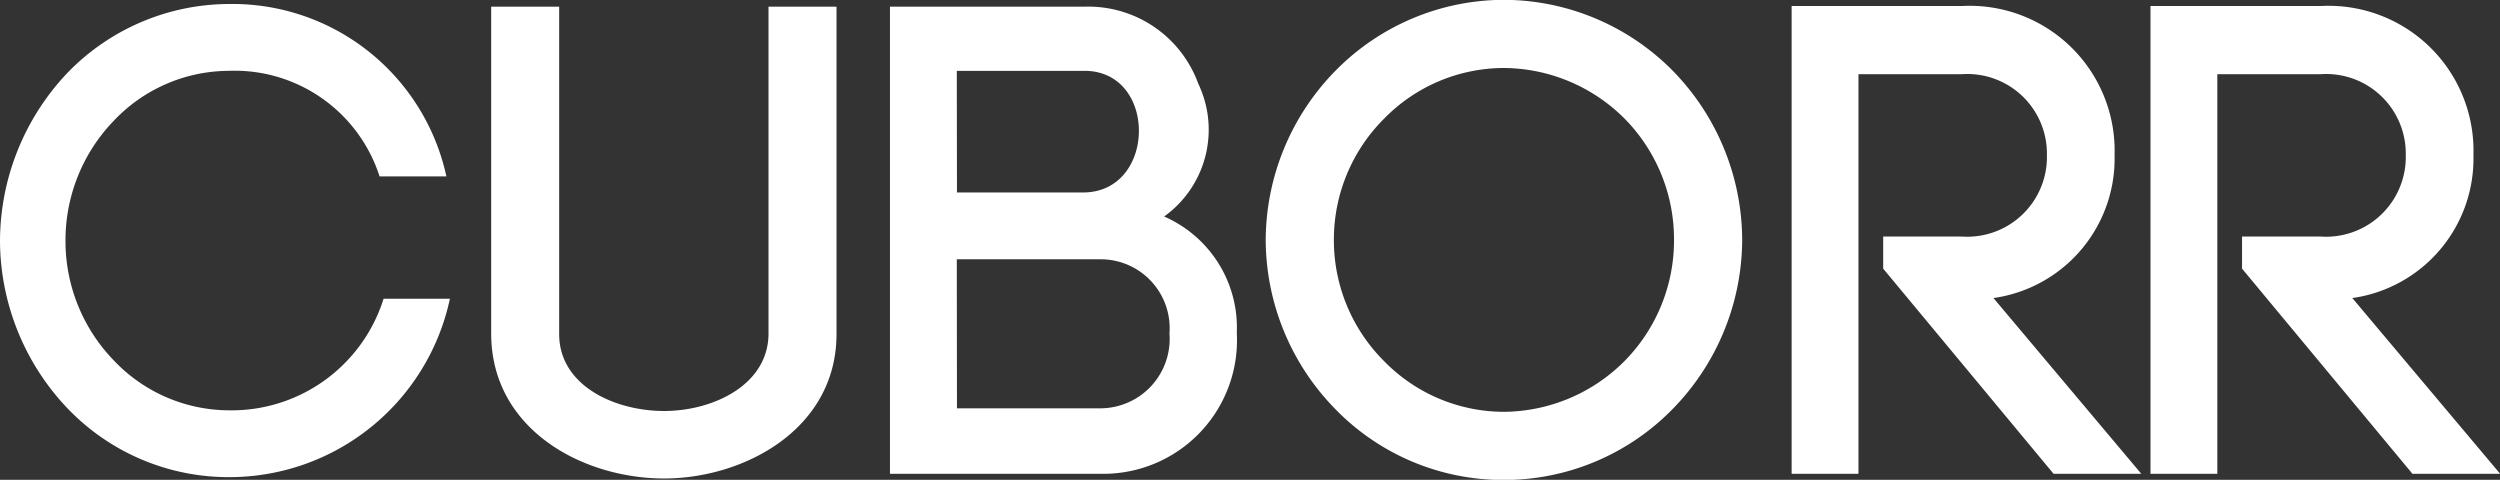<svg xmlns="http://www.w3.org/2000/svg" width="59.856" height="11.488" viewBox="0 0 59.856 11.488">
  <rect x="0" y="0" width="59.856" height="11.488" fill="#333333" stroke="none"/>
  <path id="Path_85" data-name="Path 85" d="M.048-5.568a5.85,5.85,0,0,0,1.6,3.984A5.339,5.339,0,0,0,5.52.08a5.4,5.4,0,0,0,5.3-4.272H9.232A3.814,3.814,0,0,1,5.52-1.52a3.81,3.81,0,0,1-2.752-1.2A4.1,4.1,0,0,1,1.616-5.568a4.117,4.117,0,0,1,1.152-2.88,3.81,3.81,0,0,1,2.752-1.2A3.645,3.645,0,0,1,9.136-7.12h1.6A5.242,5.242,0,0,0,5.52-11.248,5.4,5.4,0,0,0,1.648-9.584,5.87,5.87,0,0,0,.048-5.568Zm15.9,5.68c1.92,0,4.128-1.184,4.128-3.456v-7.84H18.448V-3.36c0,1.232-1.328,1.856-2.5,1.856-1.184,0-2.512-.608-2.512-1.84v-7.84H11.808V-3.36C11.808-1.072,13.984.112,15.952.112Zm7.008-9.76h3.056c1.76,0,1.728,2.912-.032,2.912H22.96Zm-1.6-1.536V0h5.056a3.2,3.2,0,0,0,3.248-3.376A2.9,2.9,0,0,0,27.92-6.16a2.557,2.557,0,0,0,.816-3.184,2.8,2.8,0,0,0-2.72-1.84Zm1.6,6.048h3.456A1.65,1.65,0,0,1,28.048-3.36a1.663,1.663,0,0,1-1.632,1.792H22.96ZM40.128-5.6a4.112,4.112,0,0,1-1.184,2.9,4.119,4.119,0,0,1-2.9,1.216A4.016,4.016,0,0,1,33.184-2.7a4.087,4.087,0,0,1-1.2-2.9,4.087,4.087,0,0,1,1.2-2.9,4.016,4.016,0,0,1,2.864-1.216,4.119,4.119,0,0,1,2.9,1.216A4.112,4.112,0,0,1,40.128-5.6Zm-9.776,0a5.817,5.817,0,0,0,1.664,4.048,5.606,5.606,0,0,0,4.032,1.7,5.643,5.643,0,0,0,4.048-1.7A5.817,5.817,0,0,0,41.76-5.6,5.817,5.817,0,0,0,40.1-9.648a5.708,5.708,0,0,0-4.048-1.7,5.671,5.671,0,0,0-4.032,1.7A5.817,5.817,0,0,0,30.352-5.6Zm14.784.688L49.216,0h2.1L47.776-4.208a3.372,3.372,0,0,0,2.9-3.424A3.469,3.469,0,0,0,47.024-11.2h-4.08V0h1.6V-9.568h2.48a1.906,1.906,0,0,1,2.032,1.936A1.909,1.909,0,0,1,47.024-5.68H45.136Zm8.592,0L57.808,0h2.1L56.368-4.208a3.372,3.372,0,0,0,2.9-3.424A3.469,3.469,0,0,0,55.616-11.2h-4.08V0h1.6V-9.568h2.48a1.906,1.906,0,0,1,2.032,1.936A1.909,1.909,0,0,1,55.616-5.68H53.728Z" transform="translate(-0.048 11.344)" fill="#fff"/>
</svg>
